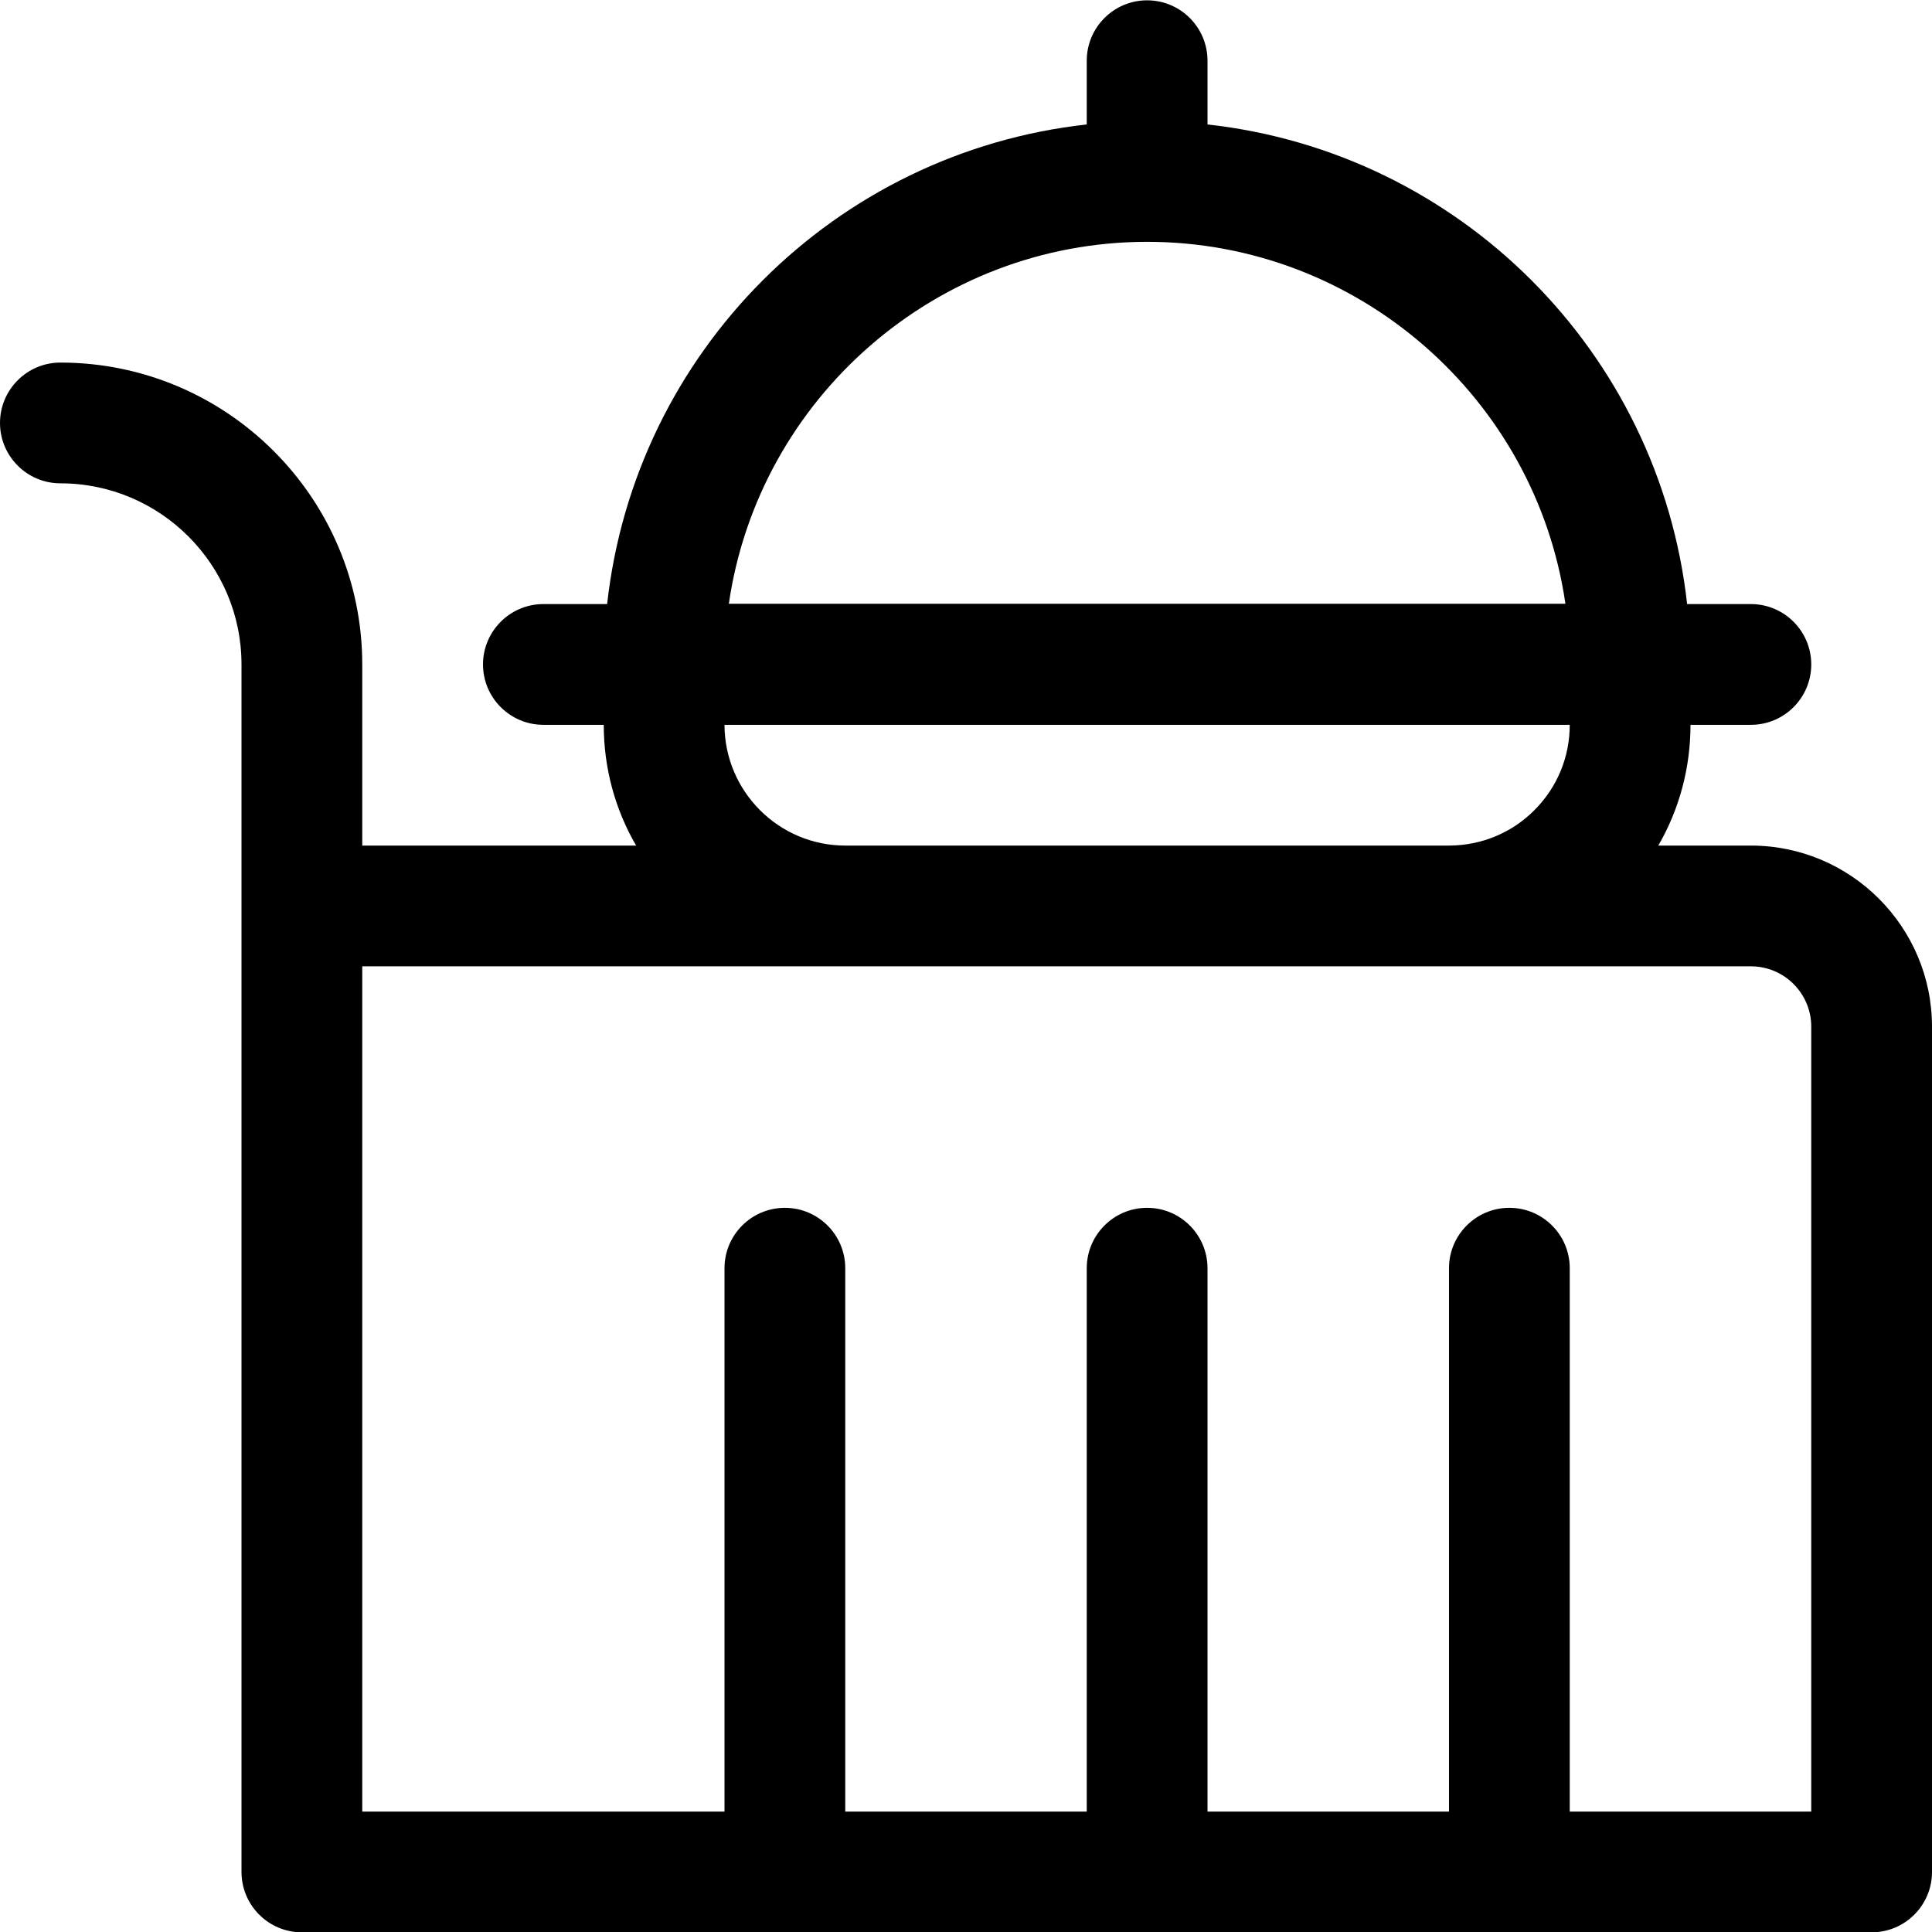 <?xml version="1.0" encoding="utf-8"?>
<!-- Generator: Adobe Illustrator 22.1.0, SVG Export Plug-In . SVG Version: 6.00 Build 0)  -->
<svg version="1.1" id="Layer_1" xmlns="http://www.w3.org/2000/svg" xmlns:xlink="http://www.w3.org/1999/xlink" x="0px" y="0px"
	 viewBox="0 0 24 24" style="enable-background:new 0 0 24 24;" xml:space="preserve">
<title>room-service-cart-food</title>
<g>
	<path d="M3.75,24.004c-0.414,0-0.75-0.336-0.75-0.75v-15c0-1.241-1.009-2.25-2.25-2.25C0.336,6.004,0,5.667,0,5.254
		s0.336-0.75,0.75-0.75c2.068,0,3.75,1.682,3.75,3.75v2.25h3.402C7.64,10.053,7.5,9.539,7.5,9.004H6.75C6.336,9.004,6,8.667,6,8.254
		s0.336-0.75,0.75-0.75h0.792c0.347-3.132,2.826-5.611,5.958-5.958V0.754c0-0.414,0.336-0.75,0.75-0.75S15,0.34,15,0.754v0.792
		c3.132,0.347,5.611,2.826,5.958,5.958h0.792c0.414,0,0.75,0.336,0.75,0.75s-0.336,0.75-0.75,0.75H21c0,0.535-0.139,1.049-0.4,1.5
		h1.15c1.241,0,2.25,1.009,2.25,2.25v10.5c0,0.414-0.336,0.75-0.75,0.75H3.75z M22.5,22.504v-9.75c0-0.414-0.336-0.75-0.75-0.75H4.5
		v10.5H9v-6.75c0-0.414,0.336-0.75,0.75-0.75s0.75,0.336,0.75,0.75v6.75h3v-6.75c0-0.414,0.336-0.75,0.75-0.75S15,15.34,15,15.754
		v6.75h3v-6.75c0-0.414,0.336-0.75,0.75-0.75s0.75,0.336,0.75,0.75v6.75H22.5z M9,9.004c0.002,0.827,0.674,1.5,1.5,1.5H18
		c0.402-0.001,0.78-0.157,1.062-0.441C19.345,9.779,19.5,9.404,19.5,9.004H9z M19.446,7.5c-0.369-2.551-2.577-4.496-5.196-4.496
		c-2.618,0-4.827,1.945-5.196,4.496H19.446z"/>
</g>
</svg>
